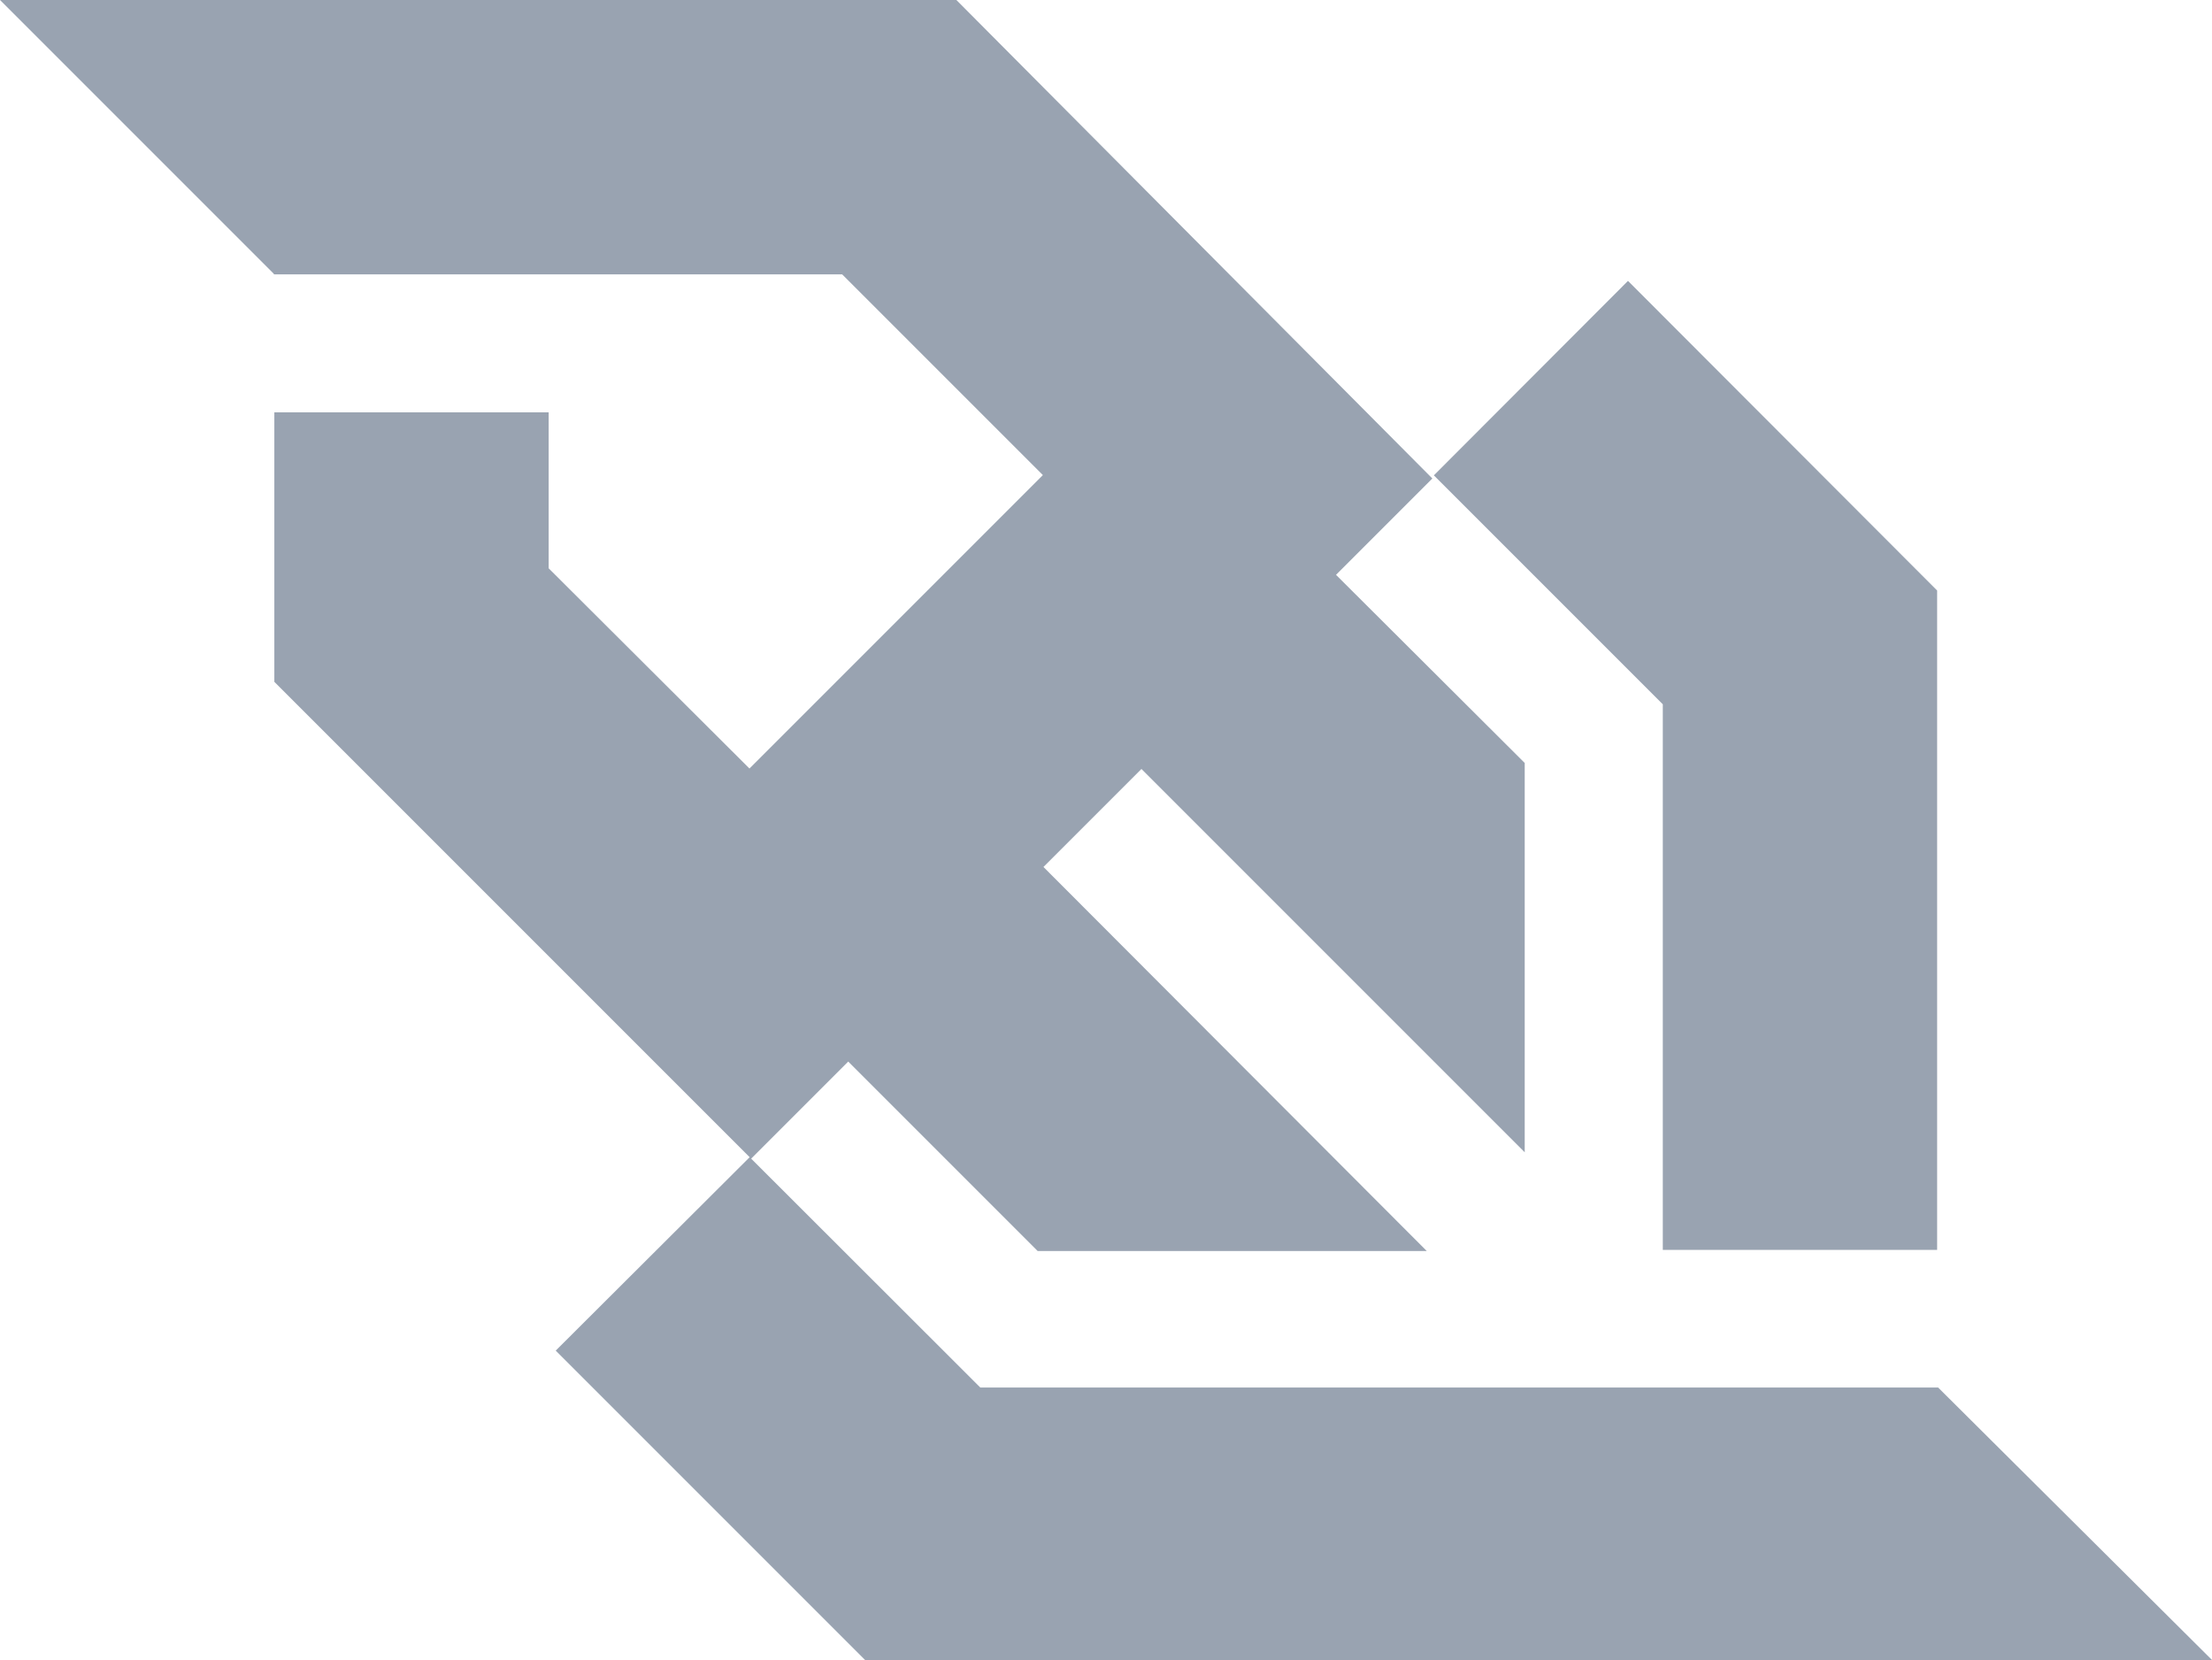 <svg xmlns="http://www.w3.org/2000/svg" width="33.865" height="25.412" viewBox="0 0 33.865 25.412">
  <path id="websocket" d="M25.457,19.134h4.2V9.04L24.924,4.3,21.952,7.277l3.505,3.505v8.352Zm4.215,2.107H15.008L11.5,17.737l1.486-1.486,2.9,2.9h5.957l-5.868-5.879,1.5-1.5,5.868,5.868V11.68L20.454,8.8l1.475-1.475L14.642,0H0L4.193,4.193V4.2h8.7l3.073,3.073-4.492,4.492L8.4,8.7V6.312h-4.2v4.126l7.277,7.277L8.508,20.676l4.736,4.736H33.865l-4.193-4.171Z" fill="#99a3b1"/>
</svg>
